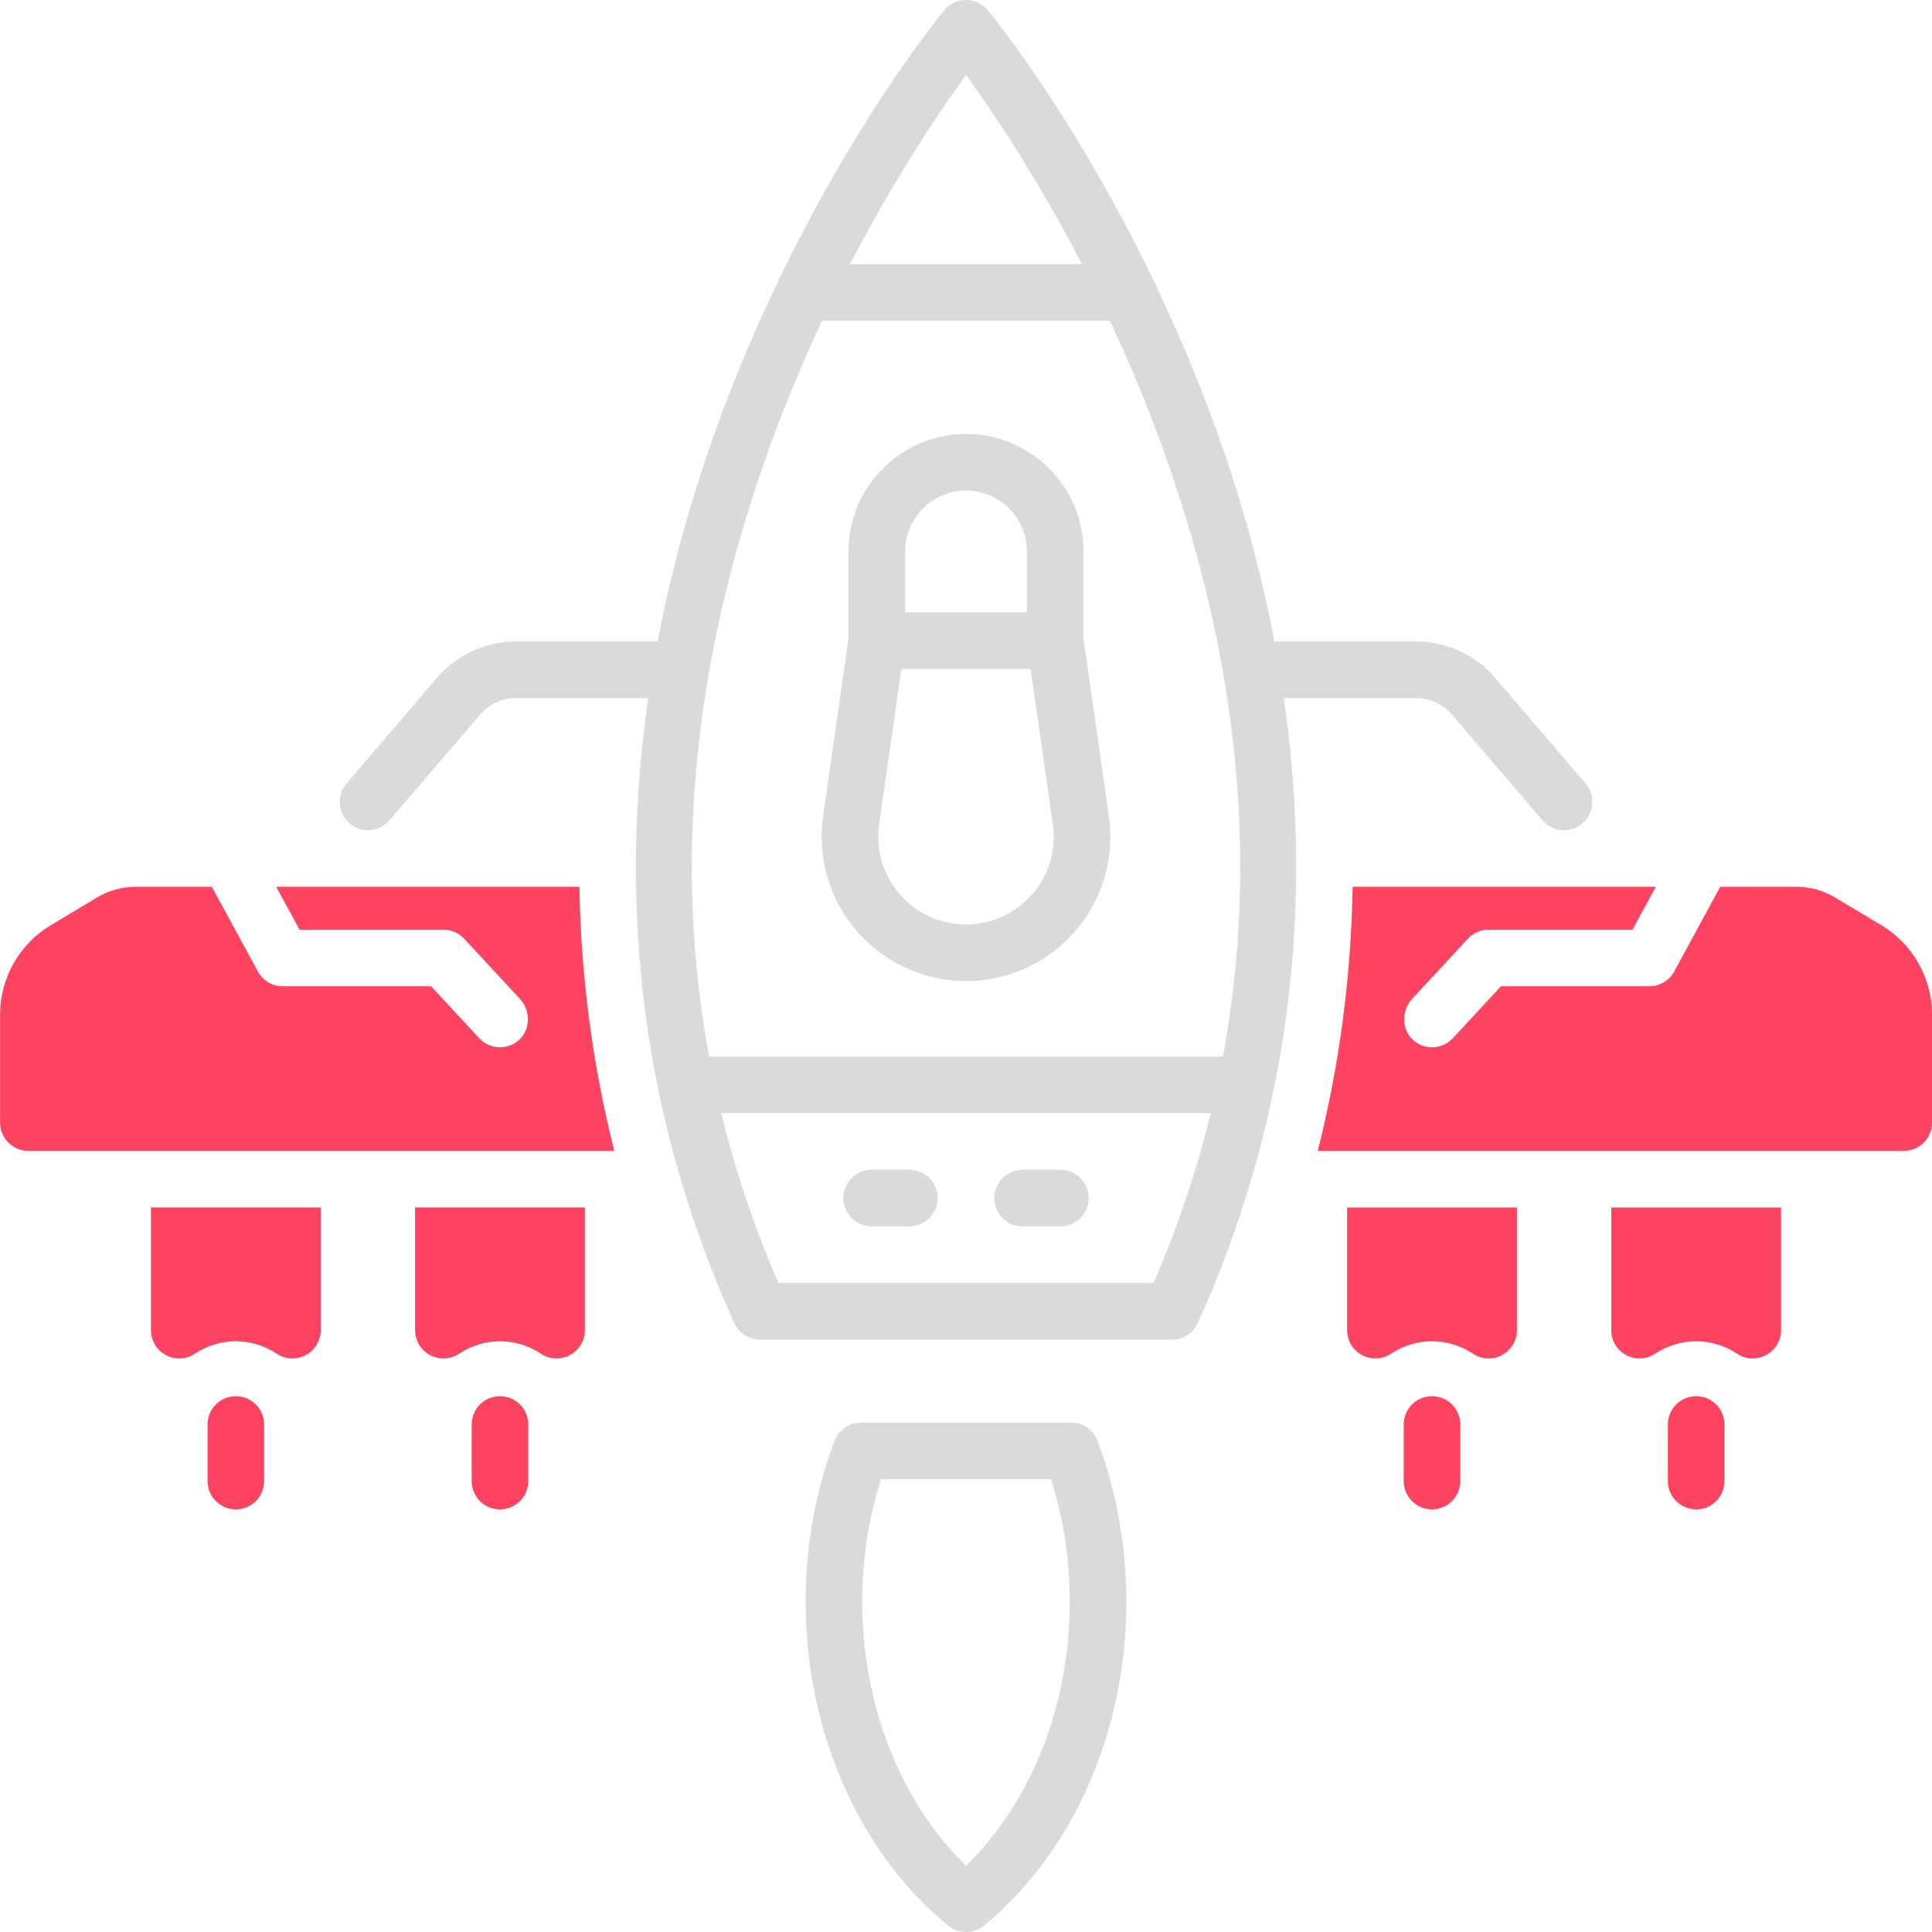 <?xml version="1.0" encoding="UTF-8"?>
<svg id="OBJECT" xmlns="http://www.w3.org/2000/svg" viewBox="0 0 512 512">
  <defs>
    <style>
      .cls-1 {
        fill: #FD4360;
      }

      .cls-2 {
        fill: #dadada;
      }
    </style>
  </defs>
  <g>
    <path class="cls-2" d="M283.85,377h-55.7c-3.12,0-5.92,1.94-7.02,4.86-5.06,13.47-7.63,27.82-7.63,42.64,0,34.29,14.11,66.36,37.74,85.79,1.38,1.14,3.07,1.71,4.76,1.71s3.38-.57,4.76-1.71c23.63-19.43,37.74-51.5,37.74-85.79,0-14.82-2.57-29.17-7.63-42.64-1.1-2.92-3.9-4.86-7.02-4.86Zm-27.85,117.44c-17.32-16.87-27.5-42.51-27.5-69.94,0-11.24,1.67-22.15,4.98-32.5h45.04c3.31,10.35,4.98,21.26,4.98,32.5,0,27.43-10.18,53.07-27.5,69.94Z"/>
    <path class="cls-2" d="M256,260c11.09,0,21.63-4.81,28.9-13.19,7.27-8.38,10.54-19.49,8.97-30.47l-6.73-47.1v-23.1c0-17.17-13.97-31.14-31.14-31.14s-31.14,13.97-31.14,31.14v23.1l-6.73,47.1c-1.57,10.98,1.7,22.09,8.97,30.47,7.27,8.38,17.8,13.19,28.9,13.19Zm17.56-23.02c-4.42,5.09-10.82,8.02-17.56,8.02s-13.15-2.92-17.56-8.02c-4.42-5.09-6.41-11.85-5.45-18.52l5.88-41.19h34.26l5.88,41.19c.95,6.68-1.03,13.43-5.45,18.52Zm-17.56-106.98c8.9,0,16.14,7.24,16.14,16.14v16.14h-32.27v-16.14c0-8.9,7.24-16.14,16.14-16.14Z"/>
    <path class="cls-2" d="M241,310h-10c-4.14,0-7.5,3.36-7.5,7.5s3.36,7.5,7.5,7.5h10c4.14,0,7.5-3.36,7.5-7.5s-3.36-7.5-7.5-7.5Z"/>
    <path class="cls-2" d="M281,310h-10c-4.14,0-7.5,3.36-7.5,7.5s3.36,7.5,7.5,7.5h10c4.14,0,7.5-3.36,7.5-7.5s-3.36-7.5-7.5-7.5Z"/>
    <path class="cls-2" d="M420.19,207.62l-24.01-28.02c-5.23-6.1-12.84-9.6-20.88-9.6h-37.56c-3.87-20.41-9.68-40.97-17.41-61.51-23.82-63.32-57.14-104.06-58.54-105.77-1.42-1.73-3.55-2.72-5.78-2.72s-4.36,1-5.78,2.72c-1.41,1.7-34.73,42.45-58.54,105.77-7.73,20.54-13.53,41.1-17.41,61.51h-37.56c-8.04,0-15.65,3.5-20.88,9.6l-24.01,28.02c-2.7,3.15-2.33,7.88,.81,10.58,1.41,1.21,3.15,1.81,4.88,1.81,2.11,0,4.21-.89,5.7-2.62l24.01-28.02c2.38-2.77,5.84-4.36,9.49-4.36h35.05c-1.66,11.56-2.69,23.06-3.08,34.46-1.55,45.59,7.16,89.71,25.89,131.13,1.21,2.68,3.89,4.41,6.83,4.41h109.19c2.95,0,5.62-1.73,6.83-4.41,18.73-41.43,27.44-85.55,25.89-131.13-.39-11.4-1.42-22.9-3.08-34.46h35.05c3.65,0,7.11,1.59,9.49,4.37l24.01,28.02c1.48,1.73,3.58,2.62,5.7,2.62,1.73,0,3.46-.59,4.88-1.81,3.15-2.7,3.51-7.43,.81-10.58ZM256,19.89c6.77,9.3,18.59,26.72,30.73,50.11h-61.46c12.13-23.39,23.96-40.82,30.73-50.11Zm-50.46,94.34c3.89-10.37,8.07-20.14,12.33-29.23h76.27c4.26,9.09,8.44,18.86,12.33,29.23,21.53,57.46,27.4,112.97,17.62,165.77H187.92c-9.78-52.8-3.92-108.31,17.62-165.77Zm100.17,225.77h-99.43c-6.38-14.75-11.41-29.76-15.13-45h129.7c-3.72,15.24-8.75,30.25-15.13,45Z"/>
  </g>
  <g>
    <path class="cls-1" d="M427,352.5c0,2.77,1.52,5.31,3.96,6.61,2.44,1.3,5.4,1.16,7.7-.37,6.58-4.39,15.09-4.39,21.68,0,1.25,.84,2.71,1.26,4.16,1.26,1.21,0,2.43-.29,3.54-.89,2.44-1.31,3.96-3.85,3.96-6.61v-32.5h-45v32.5Z"/>
    <path class="cls-1" d="M357,352.5c0,2.77,1.52,5.31,3.96,6.61,2.44,1.3,5.4,1.16,7.7-.37,6.58-4.39,15.09-4.39,21.68,0,1.25,.84,2.71,1.26,4.16,1.26,1.21,0,2.43-.29,3.54-.89,2.44-1.31,3.96-3.85,3.96-6.61v-32.5h-45v32.5Z"/>
    <path class="cls-1" d="M379.5,370c-4.14,0-7.5,3.36-7.5,7.5v15c0,4.14,3.36,7.5,7.5,7.5s7.5-3.36,7.5-7.5v-15c0-4.14-3.36-7.5-7.5-7.5Z"/>
    <path class="cls-1" d="M449.5,370c-4.14,0-7.5,3.36-7.5,7.5v15c0,4.14,3.36,7.5,7.5,7.5s7.5-3.36,7.5-7.5v-15c0-4.14-3.36-7.5-7.5-7.5Z"/>
    <path class="cls-1" d="M498.65,245.24l-12.32-7.39c-3.11-1.86-6.67-2.85-10.29-2.85h-20.16l-12.2,22.45c-1.31,2.42-3.84,3.92-6.59,3.92h-39.31l-12.77,13.77c-1.48,1.59-3.49,2.4-5.5,2.4-1.82,0-3.64-.66-5.09-1.99-3.04-2.81-3.02-7.8-.2-10.83l14.79-15.95c1.42-1.53,3.41-2.4,5.5-2.4h38.13l6.18-11.37h-80.36c-.39,23.81-3.48,47.2-9.24,70h155.29c4.14,0,7.5-3.36,7.5-7.5v-28.68c0-9.6-5.12-18.64-13.35-23.58Z"/>
    <path class="cls-1" d="M40,352.5c0,2.77,1.52,5.31,3.96,6.61,1.11,.59,2.33,.89,3.54,.89,1.46,0,2.91-.42,4.16-1.26,6.58-4.39,15.09-4.39,21.68,0,2.3,1.53,5.26,1.68,7.7,.37,2.44-1.31,3.96-3.85,3.96-6.61v-32.5H40v32.5Z"/>
    <path class="cls-1" d="M110,352.5c0,2.77,1.52,5.31,3.96,6.61,1.11,.59,2.33,.89,3.54,.89,1.46,0,2.91-.42,4.16-1.26,6.58-4.39,15.09-4.39,21.68,0,2.3,1.53,5.26,1.68,7.7,.37,2.44-1.31,3.96-3.85,3.96-6.61v-32.5h-45v32.5Z"/>
    <path class="cls-1" d="M132.5,370c-4.14,0-7.5,3.36-7.5,7.5v15c0,4.14,3.36,7.5,7.5,7.5s7.5-3.36,7.5-7.5v-15c0-4.14-3.36-7.5-7.5-7.5Z"/>
    <path class="cls-1" d="M62.5,370c-4.14,0-7.5,3.36-7.5,7.5v15c0,4.14,3.36,7.5,7.5,7.5s7.5-3.36,7.5-7.5v-15c0-4.14-3.36-7.5-7.5-7.5Z"/>
    <path class="cls-1" d="M73.2,235l6.18,11.37h38.13c2.09,0,4.08,.87,5.5,2.4l14.79,15.95c2.81,3.03,2.84,8.03-.2,10.83-1.44,1.33-3.27,1.99-5.09,1.99-2.01,0-4.02-.81-5.5-2.4l-12.77-13.77h-39.31c-2.75,0-5.28-1.5-6.59-3.92l-12.2-22.45h-20.16c-3.62,0-7.18,.99-10.29,2.85l-12.32,7.39c-8.24,4.94-13.35,13.98-13.35,23.58v28.68c0,4.14,3.36,7.5,7.5,7.5H162.79c-5.76-22.8-8.85-46.19-9.24-70H73.2Z"/>
  </g>
</svg>